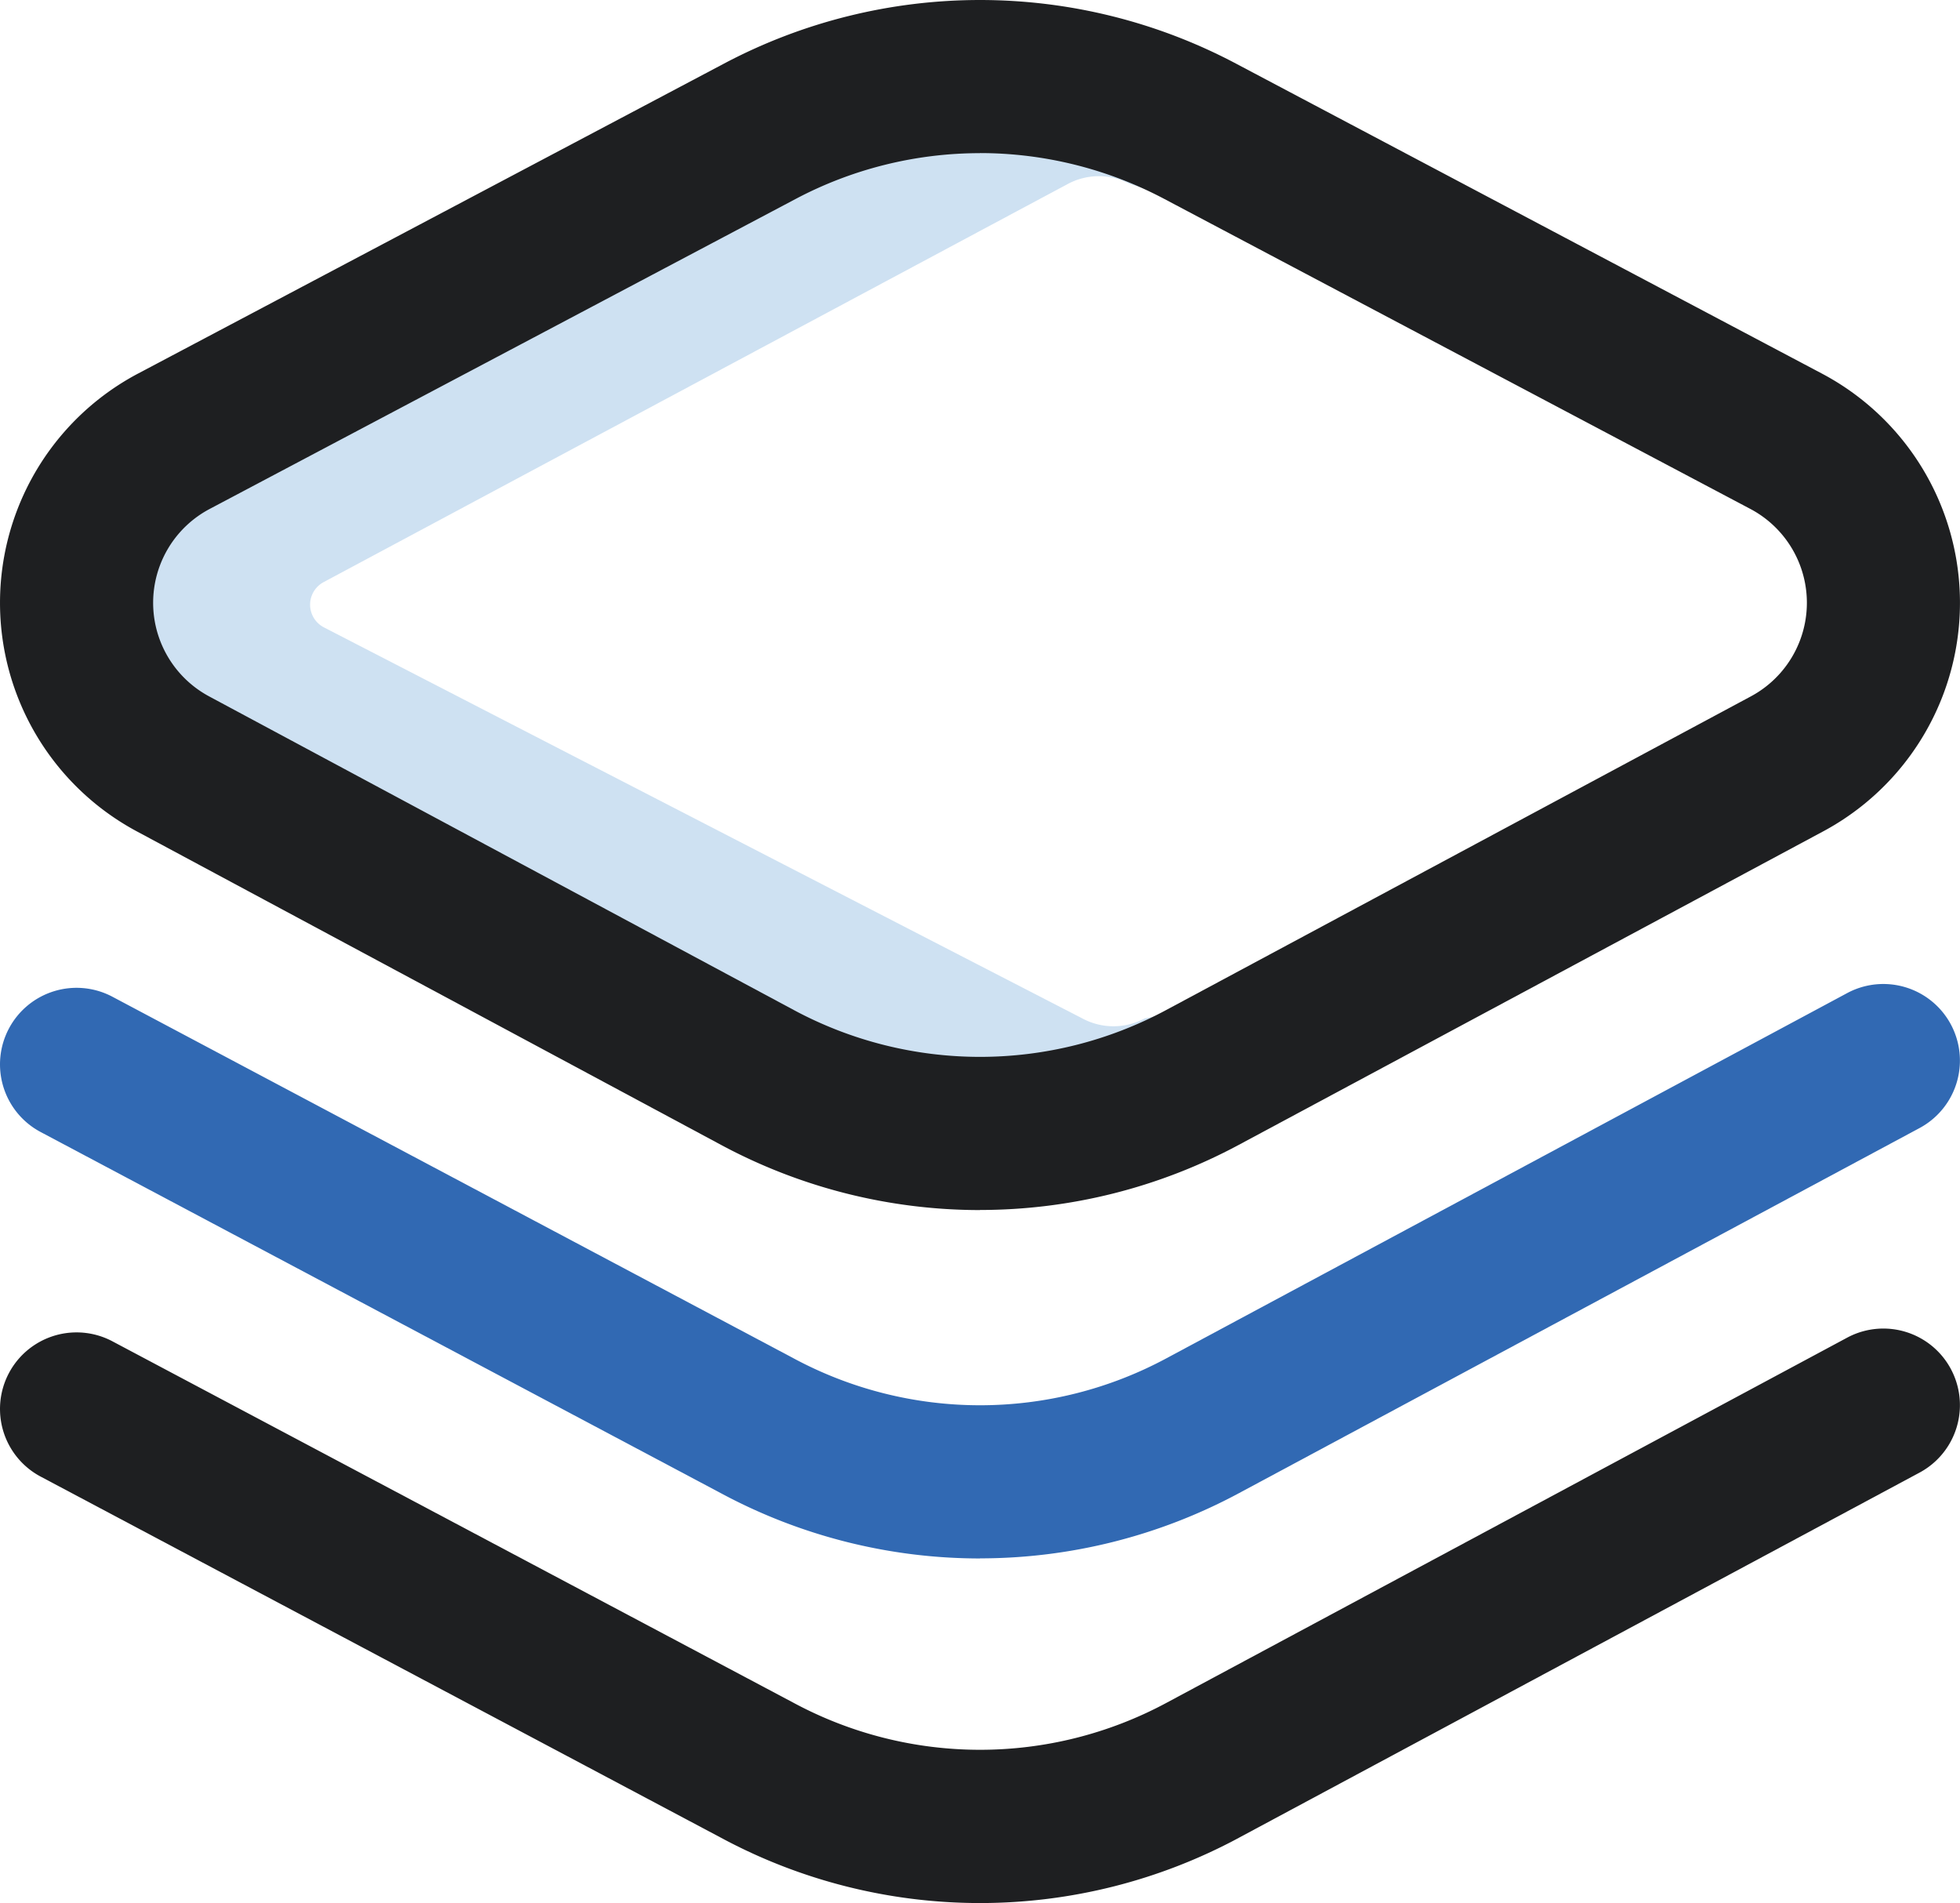 <svg xmlns="http://www.w3.org/2000/svg" width="105.375" height="102.3" viewBox="0 0 105.375 102.3">
  <g id="layers" transform="translate(0 -7.471)">
    <path id="Path_6749" data-name="Path 6749" d="M77.425,78.117a3.542,3.542,0,0,1-3.347,0L33.284,57.085a1.374,1.374,0,0,1,.007-2.426L73.308,33.251a3.541,3.541,0,0,1,3.311,0l24.047,7.887L80.413,30.426a25.324,25.324,0,0,0-23.676,0L25.244,47.084a9.824,9.824,0,0,0-.05,17.352l31.413,16.85a25.324,25.324,0,0,0,23.935,0L91.88,75.2Z" transform="translate(-15.887 -15.898)" fill="#cee1f2"/>
    <path id="Path_6750" data-name="Path 6750" d="M52.687,72.52a29.406,29.406,0,0,1-13.913-3.5L7.361,52.165a13.941,13.941,0,0,1,.071-24.618L38.925,10.89a29.411,29.411,0,0,1,27.525,0L97.942,27.548a13.941,13.941,0,0,1,.071,24.618L66.6,69.015a29.414,29.414,0,0,1-13.913,3.5Zm0-56.816a21.189,21.189,0,0,0-9.913,2.463L11.282,34.825a5.708,5.708,0,0,0-.029,10.086L42.666,61.76a21.154,21.154,0,0,0,20.043,0l31.414-16.85a5.708,5.708,0,0,0-.029-10.086L62.6,18.167A21.189,21.189,0,0,0,52.687,15.7ZM40.85,14.528h0ZM66.6,106.266l36.6-19.633a4.116,4.116,0,1,0-3.891-7.255l-36.6,19.633A21.162,21.162,0,0,1,42.65,99L6.046,79.576a4.116,4.116,0,1,0-3.859,7.272l36.587,19.419a29.368,29.368,0,0,0,27.826,0Z" transform="translate(0 0)" fill="#1e1f21"/>
    <path id="Path_6751" data-name="Path 6751" d="M52.687,295.367a29.409,29.409,0,0,1-13.913-3.5L2.187,272.444a4.116,4.116,0,0,1,3.859-7.272L42.65,284.6a21.162,21.162,0,0,0,20.059.008l36.6-19.633a4.116,4.116,0,1,1,3.891,7.255L66.6,291.862a29.409,29.409,0,0,1-13.913,3.5Z" transform="translate(0 -204.119)" fill="#3169b3"/>
  </g>
</svg>
